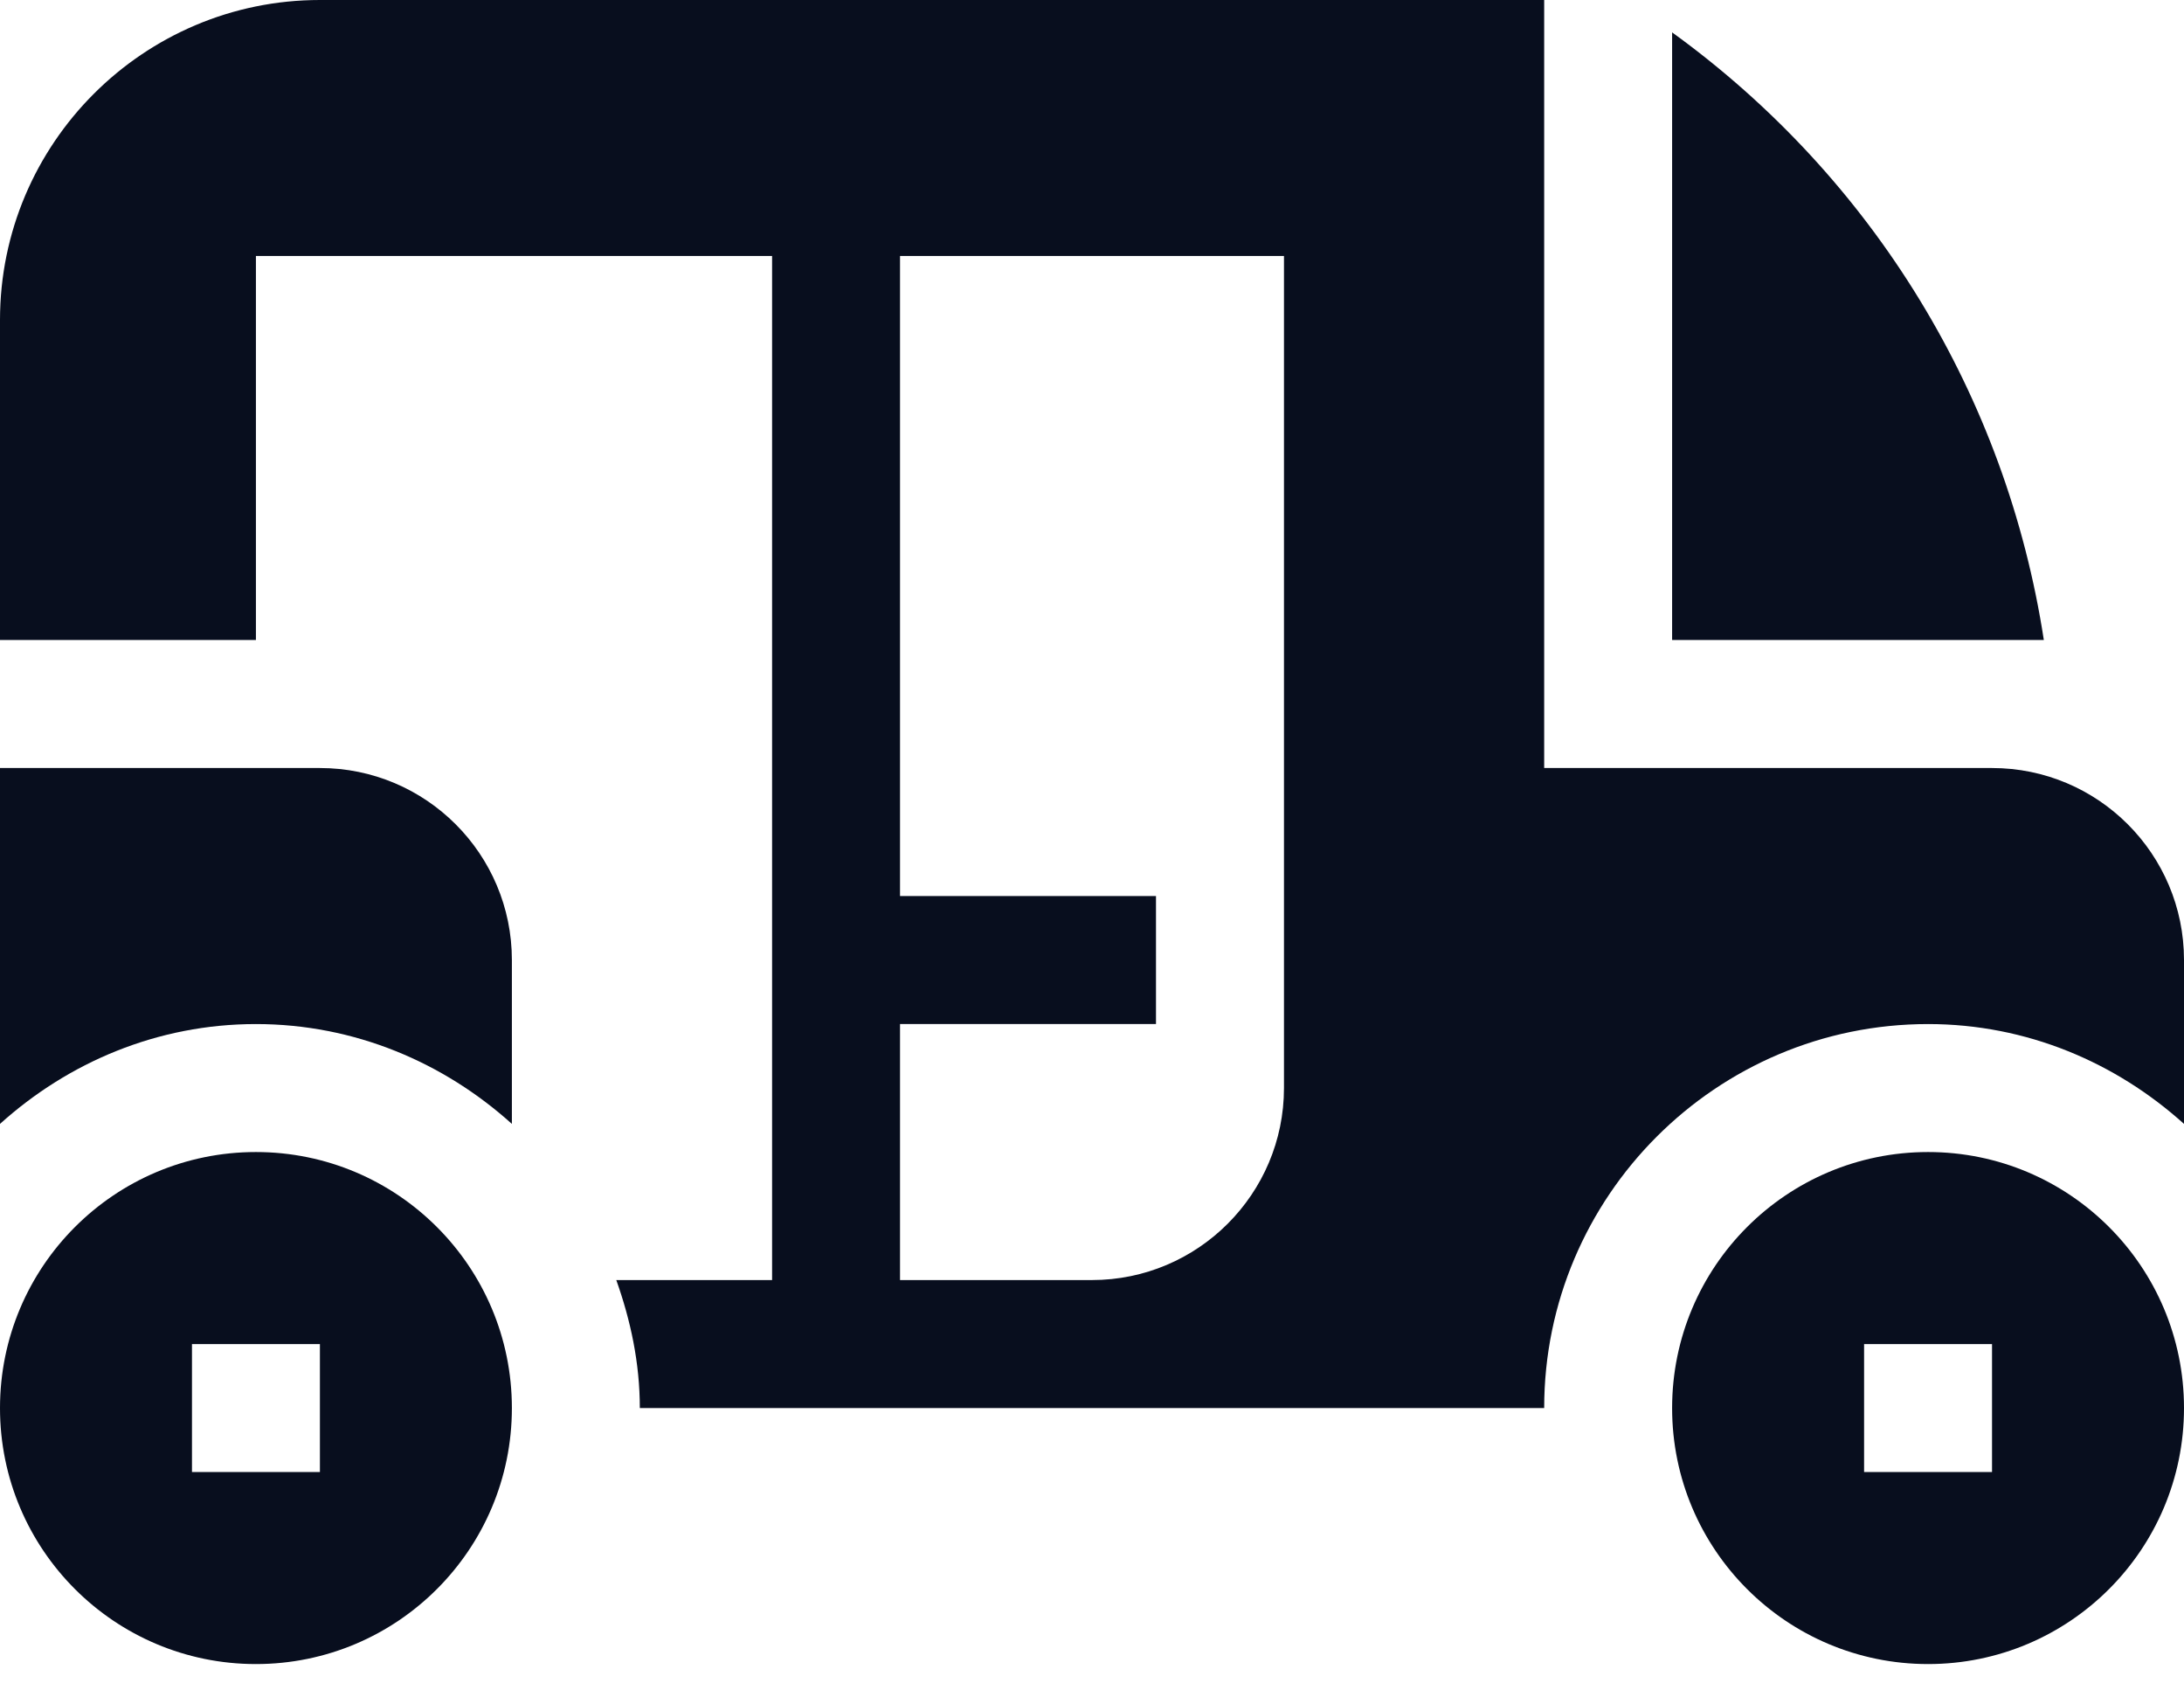 <svg width="50" height="39" viewBox="0 0 50 39" fill="none" xmlns="http://www.w3.org/2000/svg">
<path d="M11.719 32.227C11.719 28.99 9.095 26.367 5.859 26.367C2.623 26.367 0 28.99 0 32.227C0 35.463 2.623 38.086 5.859 38.086C9.095 38.086 11.719 35.463 11.719 32.227ZM4.395 30.762H7.324V33.691H4.395V30.762Z" fill="#080E1E"/>
<path d="M38.281 0.741V14.648H46.791C45.936 9.084 42.901 4.085 38.281 0.741Z" fill="#080E1E"/>
<path d="M7.324 17.578H0V25.723C1.558 24.318 3.6 23.438 5.859 23.438C8.119 23.438 10.16 24.318 11.719 25.723V21.973C11.719 19.546 9.751 17.578 7.324 17.578Z" fill="#080E1E"/>
<path d="M44.141 26.367C40.905 26.367 38.281 28.99 38.281 32.227C38.281 35.463 40.905 38.086 44.141 38.086C47.377 38.086 50 35.463 50 32.227C50 28.99 47.377 26.367 44.141 26.367ZM45.605 33.691H42.676V30.762H45.605V33.691Z" fill="#080E1E"/>
<path d="M45.605 17.578H35.352V0C26.295 0 20.345 0 7.324 0C3.284 0 0 3.286 0 7.324V14.648H5.859V5.859H17.676V29.297H14.109C14.437 30.218 14.648 31.194 14.648 32.227H35.352C35.352 27.38 39.294 23.438 44.141 23.438C46.4 23.438 48.441 24.318 50 25.723V21.973C50 19.546 48.032 17.578 45.605 17.578ZM29.395 24.902C29.395 27.326 27.423 29.297 25 29.297H20.605V23.438H26.465V20.508H20.605V5.859C21.595 5.859 29.835 5.859 29.395 5.859V24.902Z" fill="#080E1E"/>
</svg>

